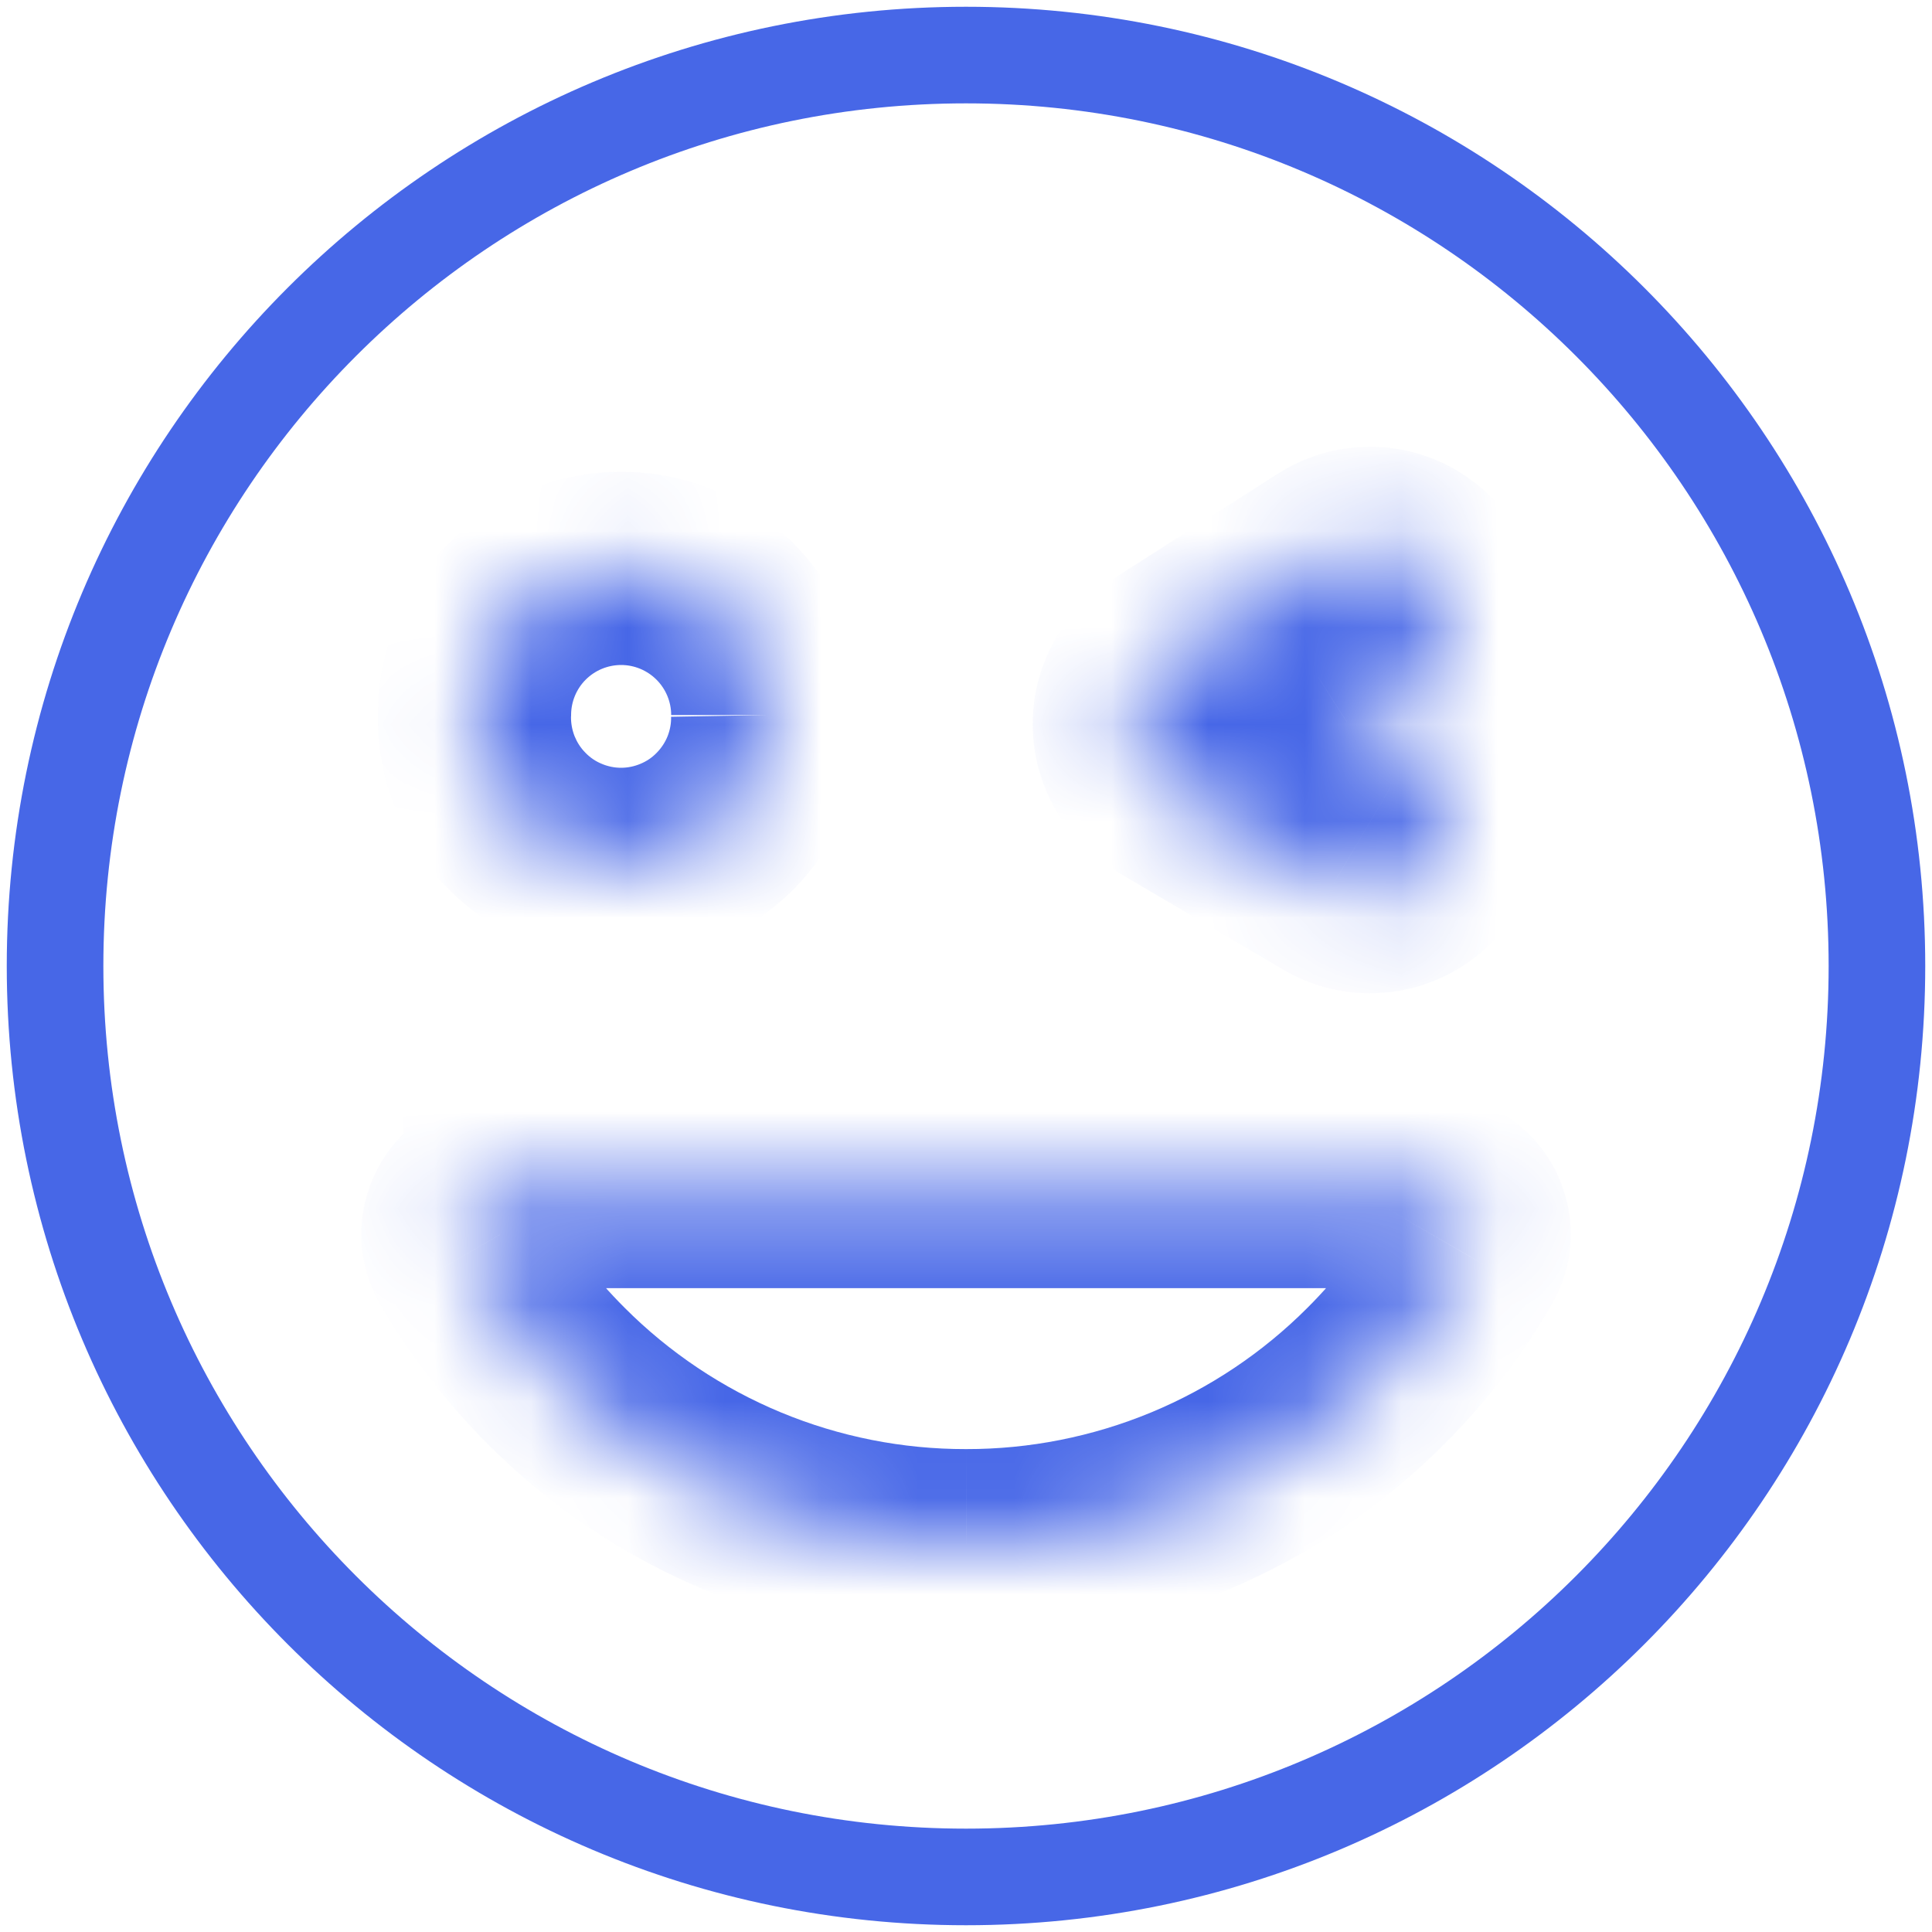 <svg width="20" height="20" viewBox="0 0 20 20" fill="none" xmlns="http://www.w3.org/2000/svg">
<g clip-path="url(#clip0_2049_3327)">
<path d="M19.43 10C19.43 15.208 15.208 19.43 10 19.43C4.792 19.43 0.57 15.208 0.57 10C0.57 4.792 4.792 0.57 10 0.57C15.208 0.57 19.43 4.792 19.43 10Z" stroke="#4767E7"/>
<mask id="path-2-inside-1_2049_3327" fill="white">
<path d="M5.177 12.336C4.838 12.336 4.631 12.704 4.801 12.998C5.065 13.454 5.387 13.873 5.757 14.243C6.314 14.801 6.975 15.244 7.703 15.546C8.431 15.847 9.212 16.002 10 16.001C10.789 16.002 11.569 15.847 12.297 15.546C13.026 15.244 13.687 14.801 14.244 14.243C14.614 13.873 14.937 13.454 15.2 12.998C15.37 12.704 15.163 12.335 14.824 12.335H5.177V12.336ZM7.947 7.402C7.951 7.603 7.914 7.804 7.84 7.991C7.765 8.179 7.654 8.349 7.513 8.493C7.371 8.637 7.203 8.751 7.017 8.829C6.831 8.907 6.631 8.948 6.429 8.948C6.228 8.948 6.028 8.907 5.842 8.829C5.656 8.751 5.487 8.637 5.346 8.493C5.205 8.349 5.094 8.179 5.019 7.991C4.944 7.804 4.908 7.603 4.912 7.402C4.912 6.999 5.072 6.613 5.356 6.329C5.641 6.044 6.027 5.884 6.43 5.884C6.832 5.884 7.218 6.044 7.503 6.329C7.788 6.613 7.948 6.999 7.948 7.402M14.181 9.282C14.048 9.282 13.912 9.248 13.789 9.175L12.07 8.161C11.956 8.094 11.862 7.999 11.795 7.885C11.729 7.771 11.693 7.641 11.691 7.509C11.688 7.377 11.72 7.247 11.782 7.131C11.845 7.014 11.936 6.916 12.047 6.845L13.766 5.747C13.851 5.692 13.947 5.655 14.047 5.637C14.147 5.619 14.249 5.621 14.348 5.643C14.447 5.665 14.541 5.706 14.624 5.764C14.707 5.822 14.778 5.896 14.833 5.982C14.888 6.067 14.925 6.163 14.943 6.263C14.96 6.363 14.958 6.465 14.937 6.564C14.915 6.663 14.873 6.757 14.815 6.84C14.757 6.923 14.683 6.994 14.598 7.049L13.94 7.47L14.575 7.843C14.721 7.929 14.835 8.061 14.899 8.218C14.963 8.376 14.973 8.549 14.928 8.713C14.883 8.877 14.786 9.021 14.651 9.124C14.516 9.227 14.351 9.282 14.181 9.282Z"/>
</mask>
<path d="M5.177 12.336V13.336H6.177V12.336H5.177ZM4.801 12.998L5.667 12.497L5.666 12.497L4.801 12.998ZM5.757 14.243L6.465 13.537L6.465 13.537L5.757 14.243ZM10 16.001L10.002 15.001L9.999 15.001L10 16.001ZM14.244 14.243L13.537 13.536L13.536 13.537L14.244 14.243ZM15.2 12.998L14.335 12.496L14.333 12.499L15.2 12.998ZM14.824 12.335V11.335V12.335ZM5.177 12.335V11.335H4.177V12.335H5.177ZM6.429 8.948L6.429 7.948L6.429 8.948ZM4.912 7.402L5.911 7.42L5.912 7.411L5.912 7.402L4.912 7.402ZM6.43 5.884L6.43 4.884L6.43 5.884ZM14.181 9.282L14.183 8.282H14.181V9.282ZM13.789 9.175L14.299 8.314L14.297 8.313L13.789 9.175ZM12.07 8.161L11.561 9.022L11.562 9.023L12.07 8.161ZM12.047 6.845L11.509 6.002L11.508 6.002L12.047 6.845ZM13.766 5.747L14.304 6.59L14.305 6.589L13.766 5.747ZM14.833 5.982L13.99 6.519L13.991 6.521L14.833 5.982ZM14.598 7.049L14.06 6.206L14.059 6.206L14.598 7.049ZM13.94 7.47L13.401 6.627L12.029 7.505L13.432 8.331L13.94 7.47ZM14.575 7.843L14.067 8.705L14.068 8.705L14.575 7.843ZM5.177 11.336C4.047 11.336 3.39 12.556 3.935 13.498L5.666 12.497C5.872 12.852 5.629 13.336 5.177 13.336V11.336ZM3.935 13.498C4.243 14.031 4.619 14.518 5.049 14.95L6.465 13.537C6.155 13.227 5.886 12.878 5.667 12.497L3.935 13.498ZM5.049 14.949C5.699 15.601 6.47 16.117 7.32 16.469L8.086 14.622C7.479 14.37 6.929 14.002 6.465 13.537L5.049 14.949ZM7.32 16.469C8.17 16.822 9.082 17.002 10.002 17.001L9.999 15.001C9.342 15.002 8.692 14.873 8.086 14.622L7.32 16.469ZM9.999 17.001C10.919 17.002 11.83 16.822 12.68 16.47L11.915 14.622C11.308 14.873 10.658 15.002 10.002 15.001L9.999 17.001ZM12.68 16.47C13.53 16.117 14.302 15.601 14.952 14.949L13.536 13.537C13.072 14.002 12.521 14.371 11.915 14.622L12.68 16.47ZM14.951 14.95C15.382 14.519 15.759 14.031 16.066 13.497L14.333 12.499C14.115 12.878 13.846 13.227 13.537 13.536L14.951 14.95ZM16.065 13.499C16.61 12.558 15.956 11.335 14.824 11.335L14.824 13.335C14.37 13.335 14.13 12.85 14.335 12.496L16.065 13.499ZM14.824 11.335H5.177V13.335H14.824V11.335ZM4.177 12.335V12.336H6.177V12.335H4.177ZM6.947 7.42C6.949 7.489 6.936 7.557 6.911 7.621L8.769 8.361C8.892 8.05 8.953 7.718 8.947 7.384L6.947 7.42ZM6.911 7.621C6.885 7.685 6.847 7.743 6.799 7.792L8.226 9.194C8.46 8.955 8.645 8.672 8.769 8.361L6.911 7.621ZM6.799 7.792C6.751 7.842 6.693 7.881 6.63 7.907L7.404 9.751C7.712 9.622 7.992 9.432 8.226 9.194L6.799 7.792ZM6.63 7.907C6.566 7.934 6.498 7.948 6.429 7.948L6.429 9.948C6.764 9.948 7.095 9.881 7.404 9.751L6.63 7.907ZM6.429 7.948C6.361 7.948 6.292 7.934 6.229 7.907L5.455 9.751C5.764 9.881 6.095 9.948 6.429 9.948L6.429 7.948ZM6.229 7.907C6.165 7.881 6.108 7.842 6.06 7.792L4.633 9.194C4.867 9.432 5.147 9.622 5.455 9.751L6.229 7.907ZM6.06 7.792C6.011 7.743 5.974 7.685 5.948 7.621L4.09 8.361C4.214 8.672 4.398 8.955 4.633 9.194L6.06 7.792ZM5.948 7.621C5.923 7.557 5.91 7.489 5.911 7.42L3.912 7.384C3.906 7.718 3.966 8.05 4.09 8.361L5.948 7.621ZM5.912 7.402C5.912 7.265 5.966 7.133 6.063 7.036L4.649 5.621C4.177 6.094 3.912 6.734 3.912 7.402L5.912 7.402ZM6.063 7.036C6.16 6.939 6.292 6.884 6.43 6.884L6.43 4.884C5.762 4.884 5.121 5.149 4.649 5.621L6.063 7.036ZM6.43 6.884C6.567 6.884 6.699 6.939 6.796 7.036L8.21 5.621C7.738 5.149 7.097 4.884 6.43 4.884V6.884ZM6.796 7.036C6.893 7.133 6.948 7.265 6.948 7.402L8.948 7.402C8.948 6.734 8.682 6.094 8.21 5.621L6.796 7.036ZM14.181 8.282C14.22 8.282 14.261 8.292 14.299 8.314L13.279 10.035C13.563 10.203 13.876 10.282 14.181 10.282V8.282ZM14.297 8.313L12.578 7.3L11.562 9.023L13.281 10.036L14.297 8.313ZM12.579 7.301C12.613 7.32 12.64 7.348 12.66 7.382L10.931 8.388C11.083 8.649 11.3 8.868 11.561 9.022L12.579 7.301ZM12.66 7.382C12.679 7.415 12.69 7.453 12.691 7.492L10.691 7.527C10.696 7.829 10.779 8.126 10.931 8.388L12.66 7.382ZM12.691 7.492C12.691 7.531 12.682 7.569 12.664 7.603L10.901 6.658C10.758 6.925 10.686 7.224 10.691 7.527L12.691 7.492ZM12.664 7.603C12.645 7.637 12.618 7.666 12.586 7.687L11.508 6.002C11.253 6.165 11.044 6.391 10.901 6.658L12.664 7.603ZM12.585 7.687L14.304 6.59L13.228 4.904L11.509 6.002L12.585 7.687ZM14.305 6.589C14.28 6.605 14.252 6.616 14.222 6.621L13.871 4.652C13.642 4.693 13.423 4.779 13.227 4.905L14.305 6.589ZM14.222 6.621C14.193 6.627 14.162 6.626 14.133 6.62L14.563 4.666C14.336 4.616 14.101 4.611 13.871 4.652L14.222 6.621ZM14.133 6.62C14.104 6.613 14.076 6.601 14.051 6.584L15.197 4.945C15.006 4.811 14.791 4.717 14.563 4.666L14.133 6.62ZM14.051 6.584C14.027 6.566 14.006 6.545 13.99 6.519L15.676 5.445C15.551 5.248 15.388 5.078 15.197 4.945L14.051 6.584ZM13.991 6.521C13.974 6.495 13.963 6.467 13.958 6.438L15.927 6.088C15.886 5.858 15.801 5.639 15.675 5.443L13.991 6.521ZM13.958 6.438C13.953 6.408 13.954 6.378 13.96 6.349L15.913 6.779C15.963 6.552 15.968 6.317 15.927 6.088L13.958 6.438ZM13.96 6.349C13.966 6.32 13.979 6.292 13.996 6.267L15.635 7.413C15.768 7.222 15.863 7.007 15.913 6.779L13.96 6.349ZM13.996 6.267C14.013 6.243 14.035 6.222 14.06 6.206L15.136 7.892C15.332 7.767 15.502 7.604 15.635 7.413L13.996 6.267ZM14.059 6.206L13.401 6.627L14.479 8.312L15.137 7.891L14.059 6.206ZM13.432 8.331L14.067 8.705L15.082 6.982L14.447 6.608L13.432 8.331ZM14.068 8.705C14.024 8.68 13.991 8.641 13.972 8.595L15.825 7.842C15.678 7.481 15.417 7.179 15.082 6.981L14.068 8.705ZM13.972 8.595C13.953 8.549 13.95 8.497 13.963 8.449L15.893 8.977C15.995 8.601 15.972 8.202 15.825 7.842L13.972 8.595ZM13.963 8.449C13.977 8.401 14.005 8.359 14.045 8.328L15.257 9.92C15.566 9.684 15.79 9.352 15.893 8.977L13.963 8.449ZM14.045 8.328C14.085 8.298 14.133 8.282 14.183 8.282L14.179 10.282C14.568 10.283 14.947 10.155 15.257 9.92L14.045 8.328Z" fill="#4767E7" mask="url(#path-2-inside-1_2049_3327)"/>
</g>
<defs>
<clipPath id="clip0_2049_3327">
<rect width="20" height="20" fill="white"/>
</clipPath>
</defs>
</svg>
